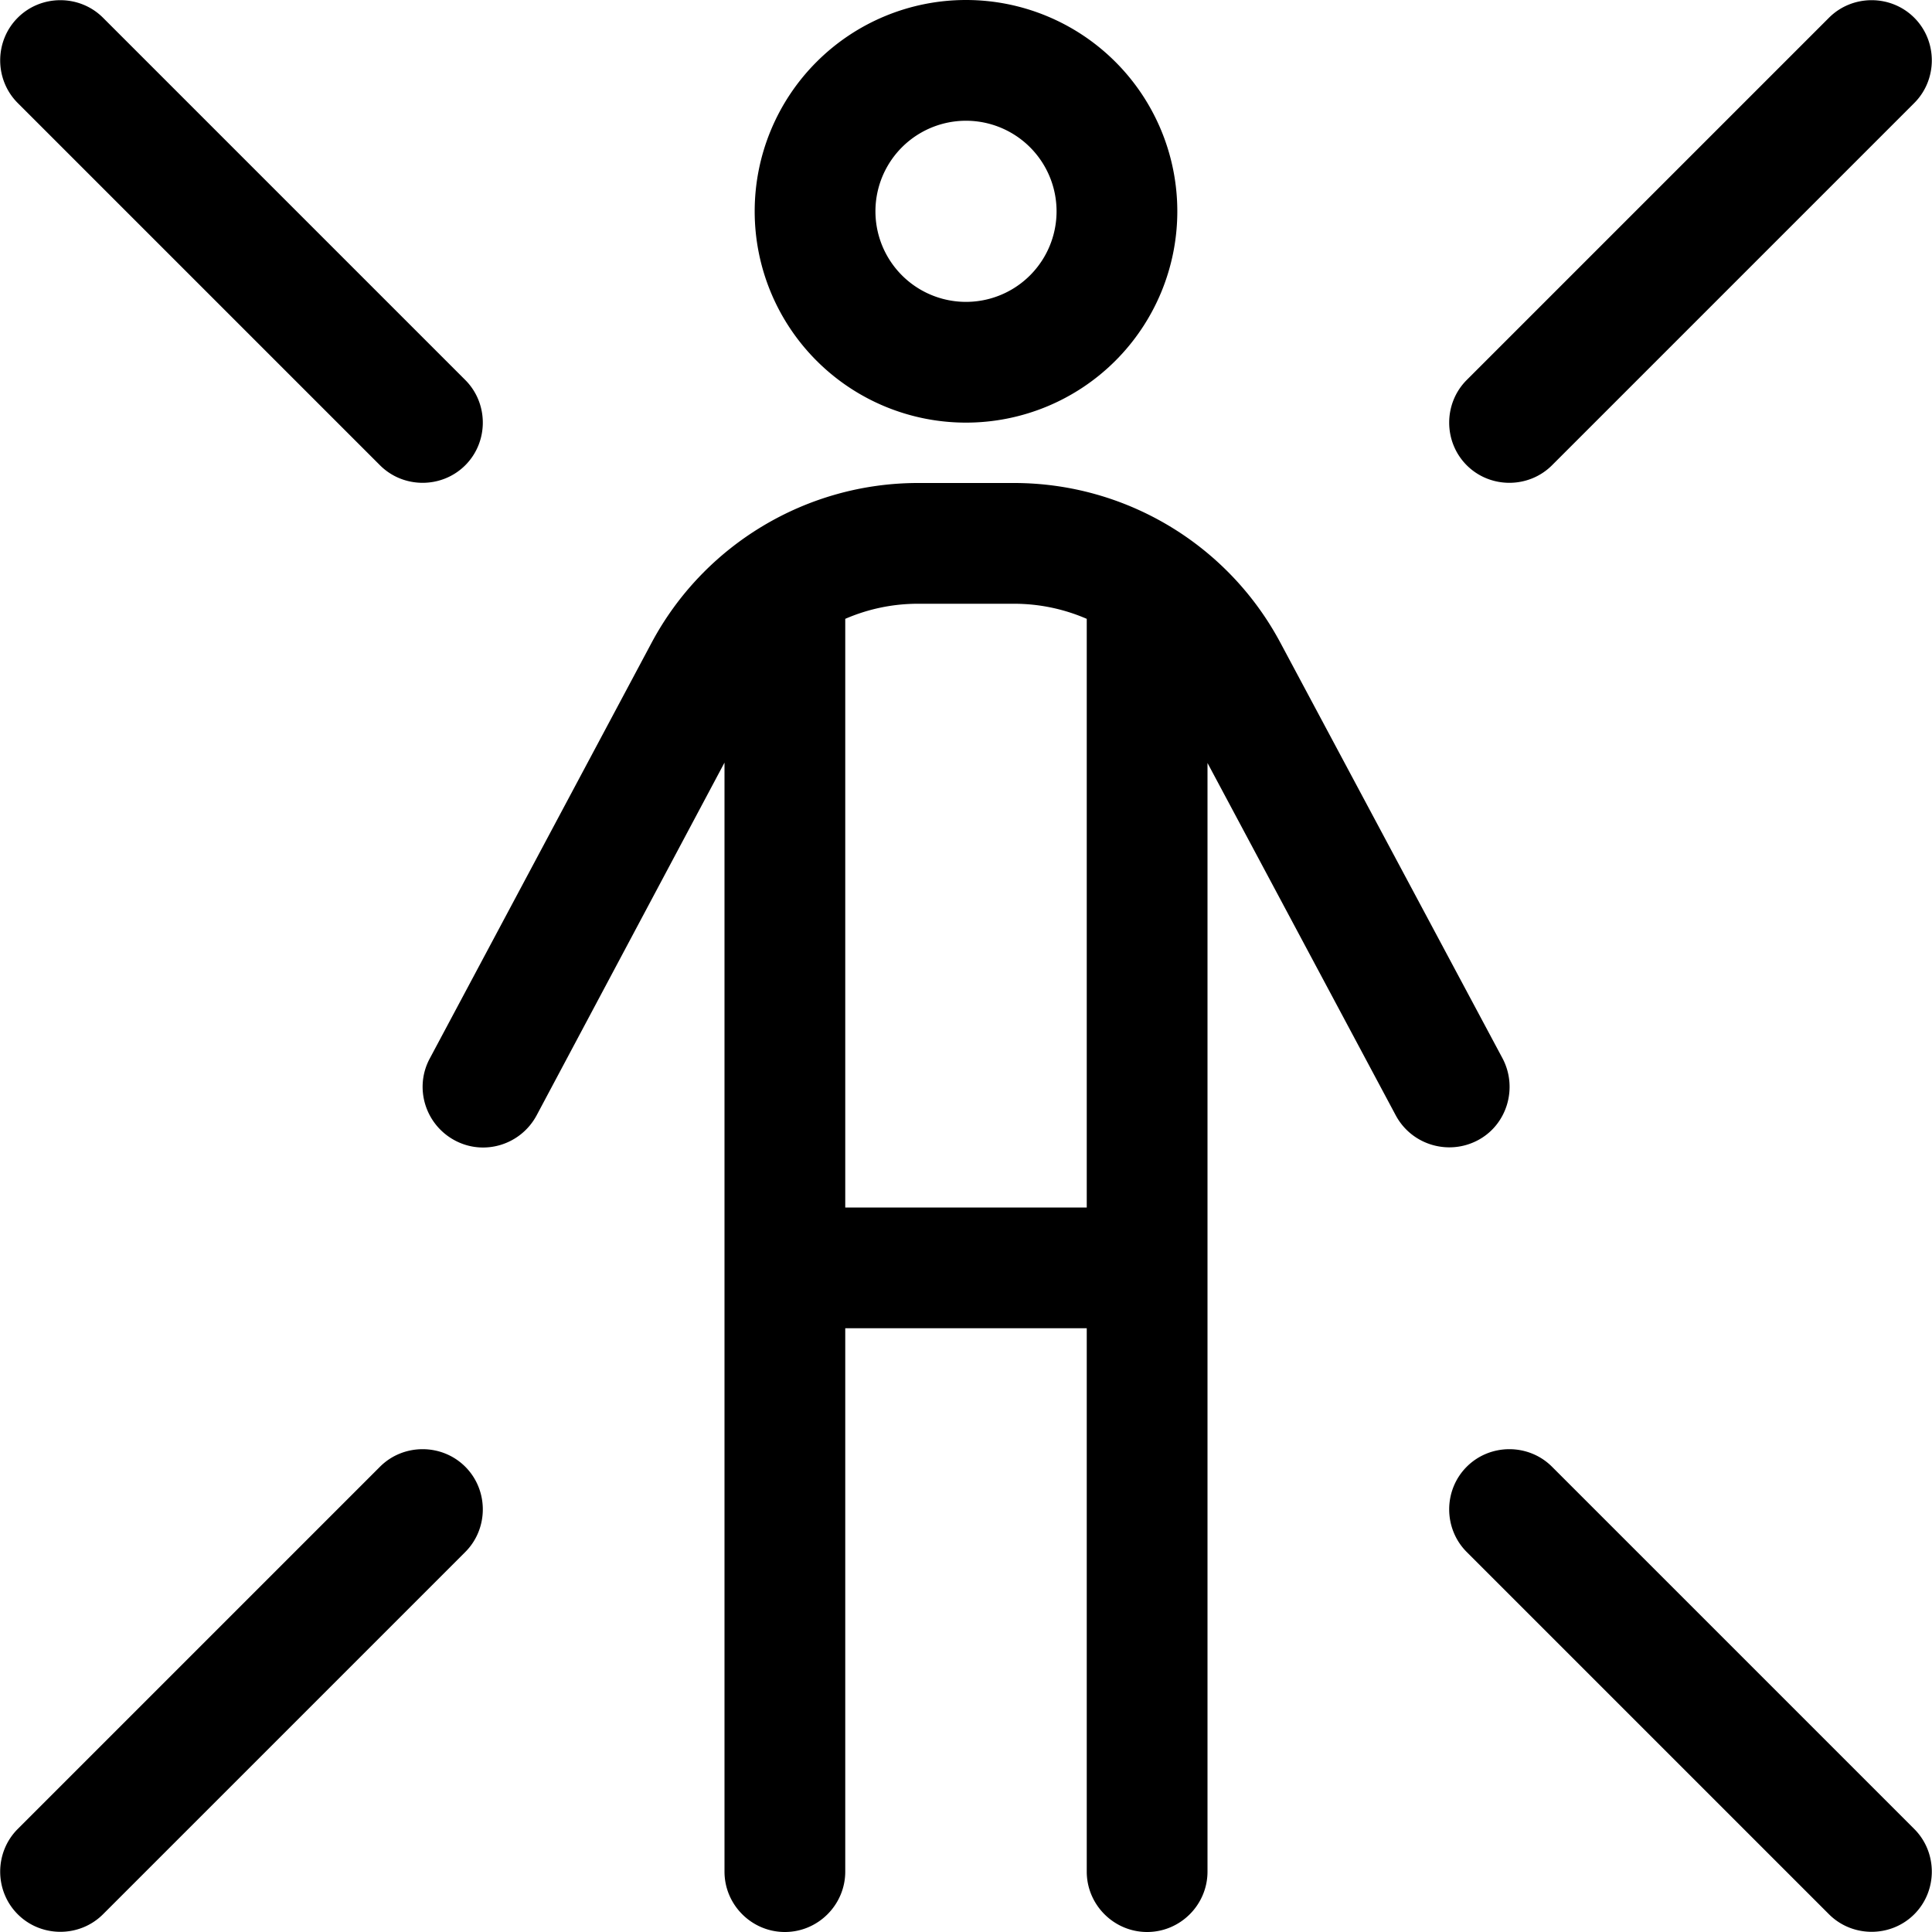 <svg xmlns="http://www.w3.org/2000/svg" viewBox="0 0 512 512"><path d="M4.7 4.7c-6.2 6.2-6.2 16.4 0 22.6l96 96c6.2 6.2 16.4 6.2 22.6 0s6.2-16.4 0-22.6l-96-96c-6.2-6.2-16.4-6.2-22.6 0zm502.6 0c-6.2-6.2-16.4-6.2-22.6 0l-96 96c-6.2 6.2-6.2 16.4 0 22.6s16.4 6.2 22.6 0l96-96c6.2-6.2 6.2-16.4 0-22.6zM27.3 507.3l96-96c6.2-6.2 6.2-16.4 0-22.6s-16.4-6.2-22.6 0l-96 96c-6.2 6.2-6.2 16.4 0 22.6s16.4 6.2 22.6 0zm480 0c6.2-6.2 6.2-16.4 0-22.6l-96-96c-6.2-6.2-16.4-6.2-22.6 0s-6.2 16.4 0 22.6l96 96c6.2 6.2 16.4 6.2 22.6 0zM232 56a24 24 0 1 1 48 0 24 24 0 1 1 -48 0zm80 0A56 56 0 1 0 200 56a56 56 0 1 0 112 0zM243.3 160l25.4 0c6.8 0 13.3 1.4 19.3 4l0 156-64 0 0-156c6-2.6 12.5-4 19.3-4zM224 496l0-144 64 0 0 144c0 8.8 7.2 16 16 16s16-7.2 16-16l0-293.8 49.9 93.4c4.2 7.8 13.9 10.7 21.7 6.6s10.7-13.9 6.6-21.7L339.3 170.3c-13.9-26-41-42.3-70.6-42.3l-25.4 0c-29.5 0-56.7 16.3-70.6 42.3L113.9 280.5c-4.2 7.8-1.2 17.5 6.6 21.7s17.5 1.2 21.7-6.6L192 202.1 192 496c0 8.8 7.2 16 16 16s16-7.2 16-16z"/></svg>